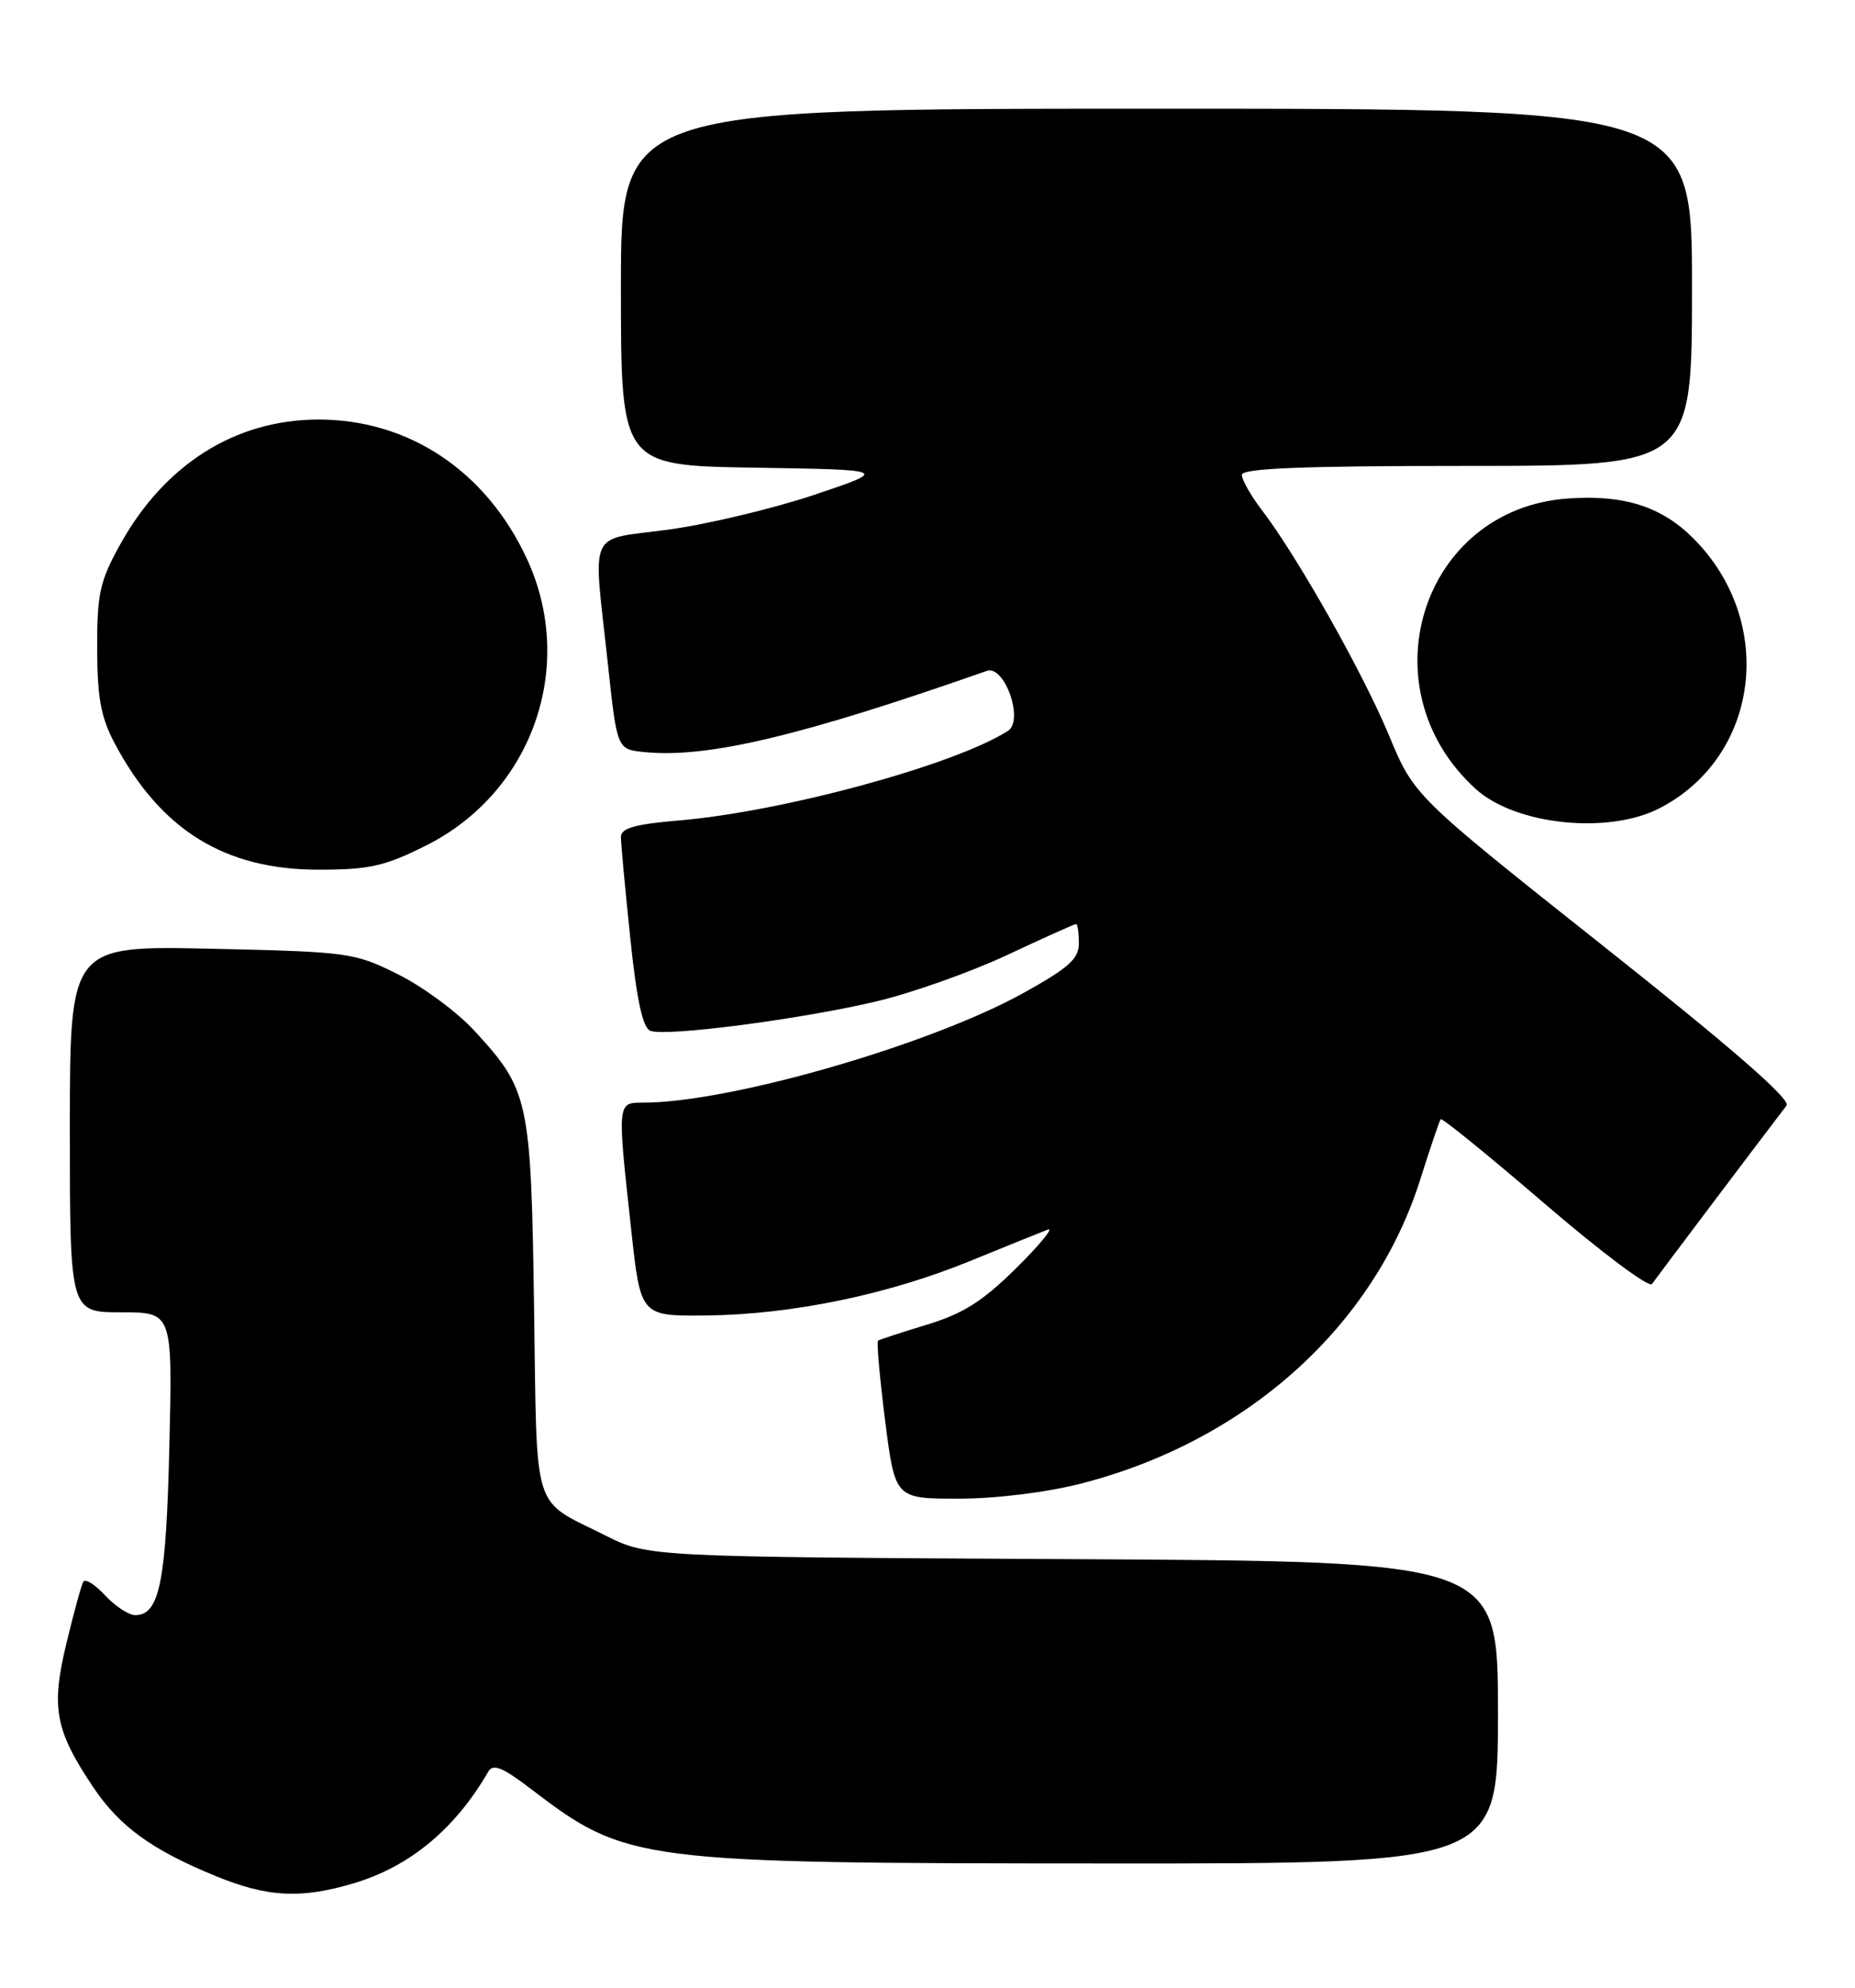 <?xml version="1.0" encoding="UTF-8" standalone="no"?>
<!DOCTYPE svg PUBLIC "-//W3C//DTD SVG 1.1//EN" "http://www.w3.org/Graphics/SVG/1.1/DTD/svg11.dtd" >
<svg xmlns="http://www.w3.org/2000/svg" xmlns:xlink="http://www.w3.org/1999/xlink" version="1.1" viewBox="0 0 239 256">
 <g >
 <path fill="currentColor"
d=" M 45.58 242.53 C 52.79 240.39 58.67 235.51 62.92 228.14 C 63.52 227.09 64.79 227.61 68.48 230.44 C 80.74 239.79 82.04 239.96 142.75 239.98 C 193.00 240.00 193.00 240.00 193.00 220.54 C 193.00 201.08 193.00 201.08 138.25 200.79 C 83.50 200.50 83.50 200.50 78.00 197.74 C 68.43 192.94 69.21 195.41 68.81 168.45 C 68.42 141.58 68.16 140.38 61.12 132.74 C 58.90 130.33 54.48 127.06 51.29 125.48 C 45.66 122.67 44.98 122.58 27.25 122.18 C 9.00 121.78 9.00 121.78 9.00 145.39 C 9.00 169.00 9.00 169.00 15.61 169.00 C 22.23 169.00 22.23 169.00 21.82 186.25 C 21.41 203.75 20.55 208.00 17.42 208.00 C 16.59 208.00 14.84 206.85 13.54 205.45 C 12.24 204.05 10.98 203.26 10.73 203.70 C 10.48 204.14 9.49 207.74 8.54 211.70 C 6.56 219.93 7.10 222.83 12.00 230.14 C 15.38 235.19 19.53 238.21 27.69 241.56 C 34.44 244.34 38.71 244.57 45.58 242.53 Z  M 139.23 191.07 C 160.54 185.62 177.01 170.86 183.01 151.83 C 184.28 147.80 185.46 144.33 185.62 144.13 C 185.78 143.93 191.82 148.83 199.05 155.04 C 206.27 161.24 212.48 165.89 212.84 165.36 C 213.37 164.59 226.70 146.92 230.18 142.37 C 230.77 141.60 223.08 134.91 206.62 121.87 C 182.20 102.50 182.20 102.50 178.97 94.73 C 175.64 86.71 167.20 71.75 162.61 65.73 C 161.17 63.85 160.00 61.79 160.00 61.16 C 160.00 60.31 167.73 60.00 189.00 60.00 C 218.00 60.00 218.00 60.00 218.00 37.00 C 218.00 14.00 218.00 14.00 149.00 14.00 C 80.00 14.00 80.00 14.00 80.00 36.98 C 80.00 59.95 80.00 59.95 97.25 60.23 C 114.50 60.50 114.50 60.50 104.90 63.73 C 99.61 65.50 91.18 67.51 86.15 68.20 C 75.55 69.64 76.40 67.75 78.32 85.50 C 79.50 96.50 79.50 96.50 83.00 96.85 C 91.09 97.67 103.13 94.82 127.14 86.40 C 129.43 85.60 131.96 92.77 129.87 94.12 C 123.04 98.50 100.90 104.53 87.47 105.66 C 81.80 106.14 80.00 106.65 80.00 107.79 C 80.00 108.61 80.54 114.44 81.20 120.74 C 82.03 128.79 82.81 132.37 83.79 132.75 C 85.82 133.53 103.36 131.24 113.00 128.94 C 117.56 127.85 125.11 125.17 129.78 122.98 C 134.45 120.79 138.44 119.00 138.64 119.00 C 138.84 119.00 139.00 120.11 139.00 121.47 C 139.00 123.49 137.71 124.64 131.79 127.92 C 119.66 134.61 94.00 142.00 82.87 142.00 C 79.50 142.00 79.51 141.84 81.34 158.50 C 82.54 169.50 82.54 169.50 91.02 169.41 C 102.04 169.28 114.39 166.73 125.00 162.39 C 129.68 160.48 134.18 158.66 135.00 158.35 C 135.82 158.04 134.01 160.26 130.96 163.28 C 126.64 167.56 124.11 169.17 119.46 170.58 C 116.18 171.58 113.33 172.51 113.13 172.65 C 112.93 172.79 113.34 177.43 114.04 182.95 C 115.32 193.00 115.32 193.00 123.50 193.00 C 128.31 193.00 134.79 192.20 139.23 191.07 Z  M 54.85 108.91 C 68.60 102.05 74.32 85.76 67.86 71.91 C 62.61 60.64 52.65 54.01 41.00 54.03 C 30.31 54.05 21.20 59.80 15.47 70.14 C 12.86 74.84 12.50 76.48 12.52 83.50 C 12.53 89.84 13.00 92.38 14.77 95.72 C 20.70 106.89 28.94 112.00 41.04 112.00 C 47.58 112.00 49.57 111.55 54.85 108.91 Z  M 213.79 104.10 C 226.72 97.46 228.91 80.06 218.15 69.31 C 214.06 65.22 209.18 63.67 201.97 64.20 C 183.13 65.56 175.84 88.66 190.15 101.62 C 195.26 106.24 207.17 107.49 213.79 104.10 Z "/>
</g>
</svg>